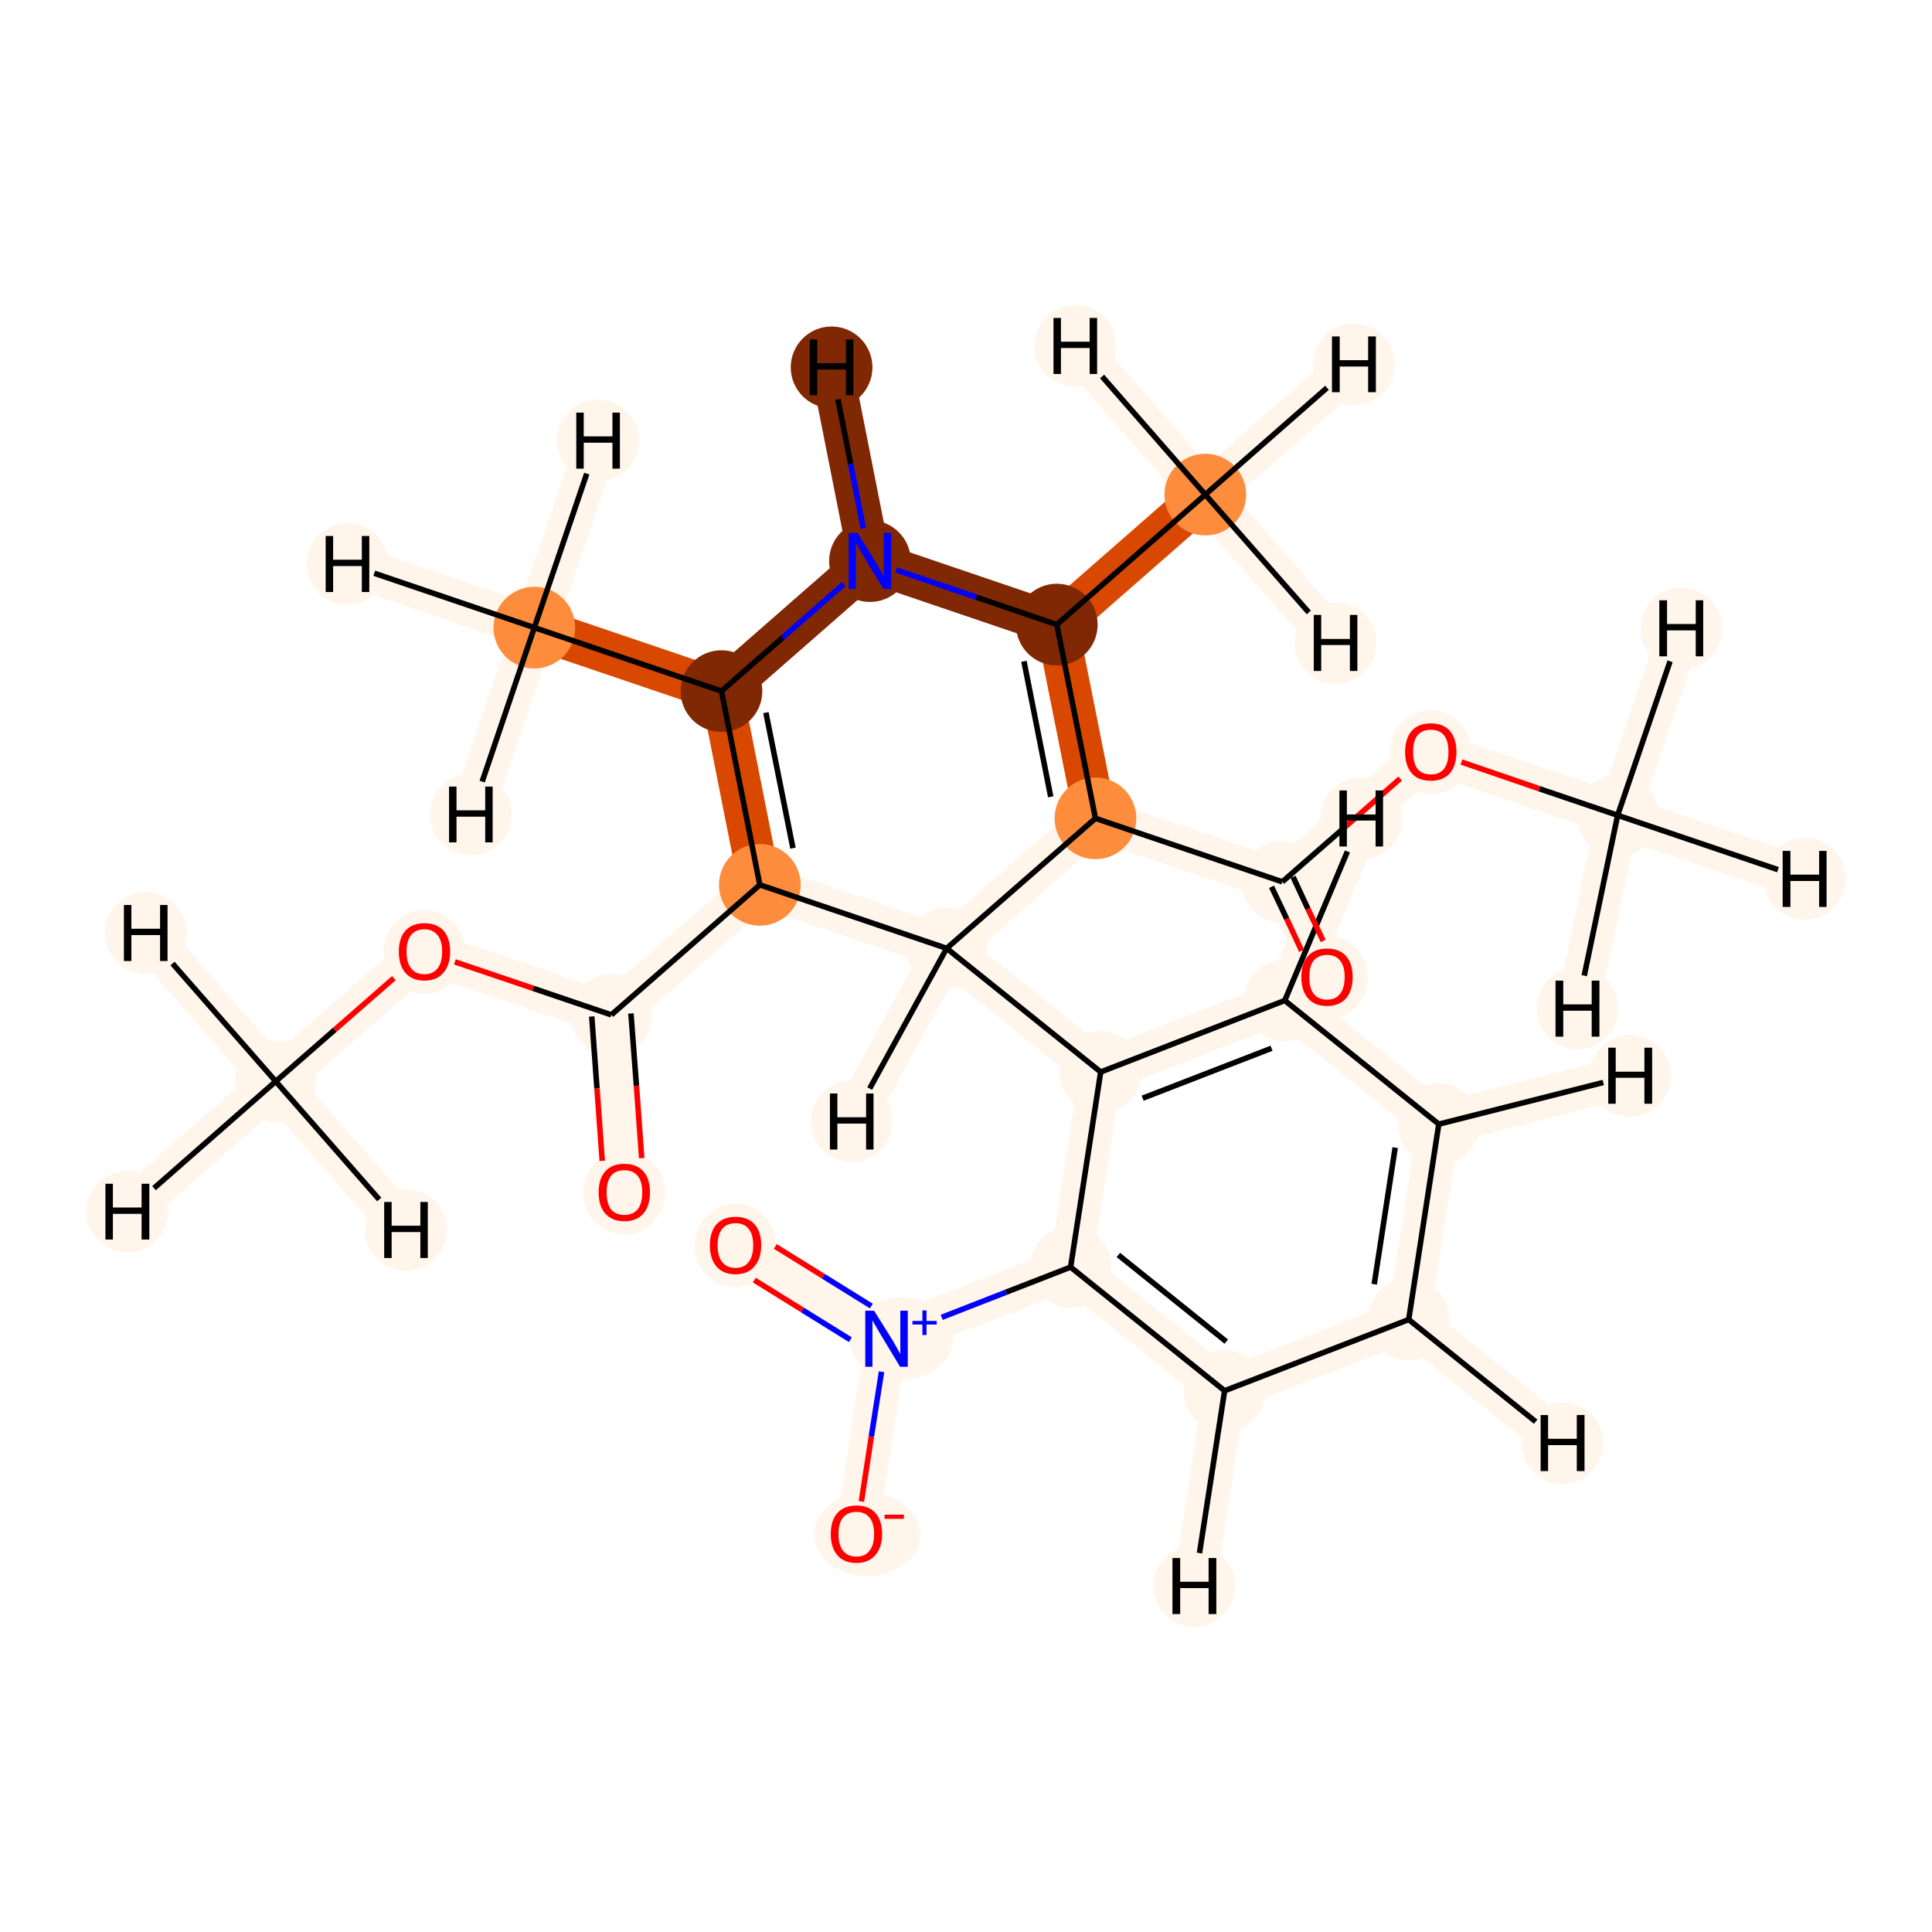 <?xml version='1.0' encoding='iso-8859-1'?>
<svg version='1.1' baseProfile='full'
              xmlns='http://www.w3.org/2000/svg'
                      xmlns:rdkit='http://www.rdkit.org/xml'
                      xmlns:xlink='http://www.w3.org/1999/xlink'
                  xml:space='preserve'
width='700px' height='700px' viewBox='0 0 700 700'>
<!-- END OF HEADER -->
<rect style='opacity:1.0;fill:#FFFFFF;stroke:none' width='700.0' height='700.0' x='0.0' y='0.0'> </rect>
<path d='M 99.9,391.8 L 153.8,344.7' style='fill:none;fill-rule:evenodd;stroke:#FFF5EB;stroke-width:15.3px;stroke-linecap:butt;stroke-linejoin:miter;stroke-opacity:1' />
<path d='M 99.9,391.8 L 46.1,439.0' style='fill:none;fill-rule:evenodd;stroke:#FFF5EB;stroke-width:15.3px;stroke-linecap:butt;stroke-linejoin:miter;stroke-opacity:1' />
<path d='M 99.9,391.8 L 52.8,338.0' style='fill:none;fill-rule:evenodd;stroke:#FFF5EB;stroke-width:15.3px;stroke-linecap:butt;stroke-linejoin:miter;stroke-opacity:1' />
<path d='M 99.9,391.8 L 147.1,445.7' style='fill:none;fill-rule:evenodd;stroke:#FFF5EB;stroke-width:15.3px;stroke-linecap:butt;stroke-linejoin:miter;stroke-opacity:1' />
<path d='M 153.8,344.7 L 221.5,367.7' style='fill:none;fill-rule:evenodd;stroke:#FFF5EB;stroke-width:15.3px;stroke-linecap:butt;stroke-linejoin:miter;stroke-opacity:1' />
<path d='M 221.5,367.7 L 226.2,431.9' style='fill:none;fill-rule:evenodd;stroke:#FFF5EB;stroke-width:15.3px;stroke-linecap:butt;stroke-linejoin:miter;stroke-opacity:1' />
<path d='M 221.5,367.7 L 275.3,320.6' style='fill:none;fill-rule:evenodd;stroke:#FFF5EB;stroke-width:15.3px;stroke-linecap:butt;stroke-linejoin:miter;stroke-opacity:1' />
<path d='M 275.3,320.6 L 261.4,250.4' style='fill:none;fill-rule:evenodd;stroke:#D94801;stroke-width:15.3px;stroke-linecap:butt;stroke-linejoin:miter;stroke-opacity:1' />
<path d='M 275.3,320.6 L 343.0,343.6' style='fill:none;fill-rule:evenodd;stroke:#FFF5EB;stroke-width:15.3px;stroke-linecap:butt;stroke-linejoin:miter;stroke-opacity:1' />
<path d='M 261.4,250.4 L 193.6,227.4' style='fill:none;fill-rule:evenodd;stroke:#D94801;stroke-width:15.3px;stroke-linecap:butt;stroke-linejoin:miter;stroke-opacity:1' />
<path d='M 261.4,250.4 L 315.2,203.3' style='fill:none;fill-rule:evenodd;stroke:#802703;stroke-width:15.3px;stroke-linecap:butt;stroke-linejoin:miter;stroke-opacity:1' />
<path d='M 193.6,227.4 L 125.9,204.3' style='fill:none;fill-rule:evenodd;stroke:#FFF5EB;stroke-width:15.3px;stroke-linecap:butt;stroke-linejoin:miter;stroke-opacity:1' />
<path d='M 193.6,227.4 L 216.7,159.6' style='fill:none;fill-rule:evenodd;stroke:#FFF5EB;stroke-width:15.3px;stroke-linecap:butt;stroke-linejoin:miter;stroke-opacity:1' />
<path d='M 193.6,227.4 L 170.6,295.1' style='fill:none;fill-rule:evenodd;stroke:#FFF5EB;stroke-width:15.3px;stroke-linecap:butt;stroke-linejoin:miter;stroke-opacity:1' />
<path d='M 315.2,203.3 L 382.9,226.3' style='fill:none;fill-rule:evenodd;stroke:#802703;stroke-width:15.3px;stroke-linecap:butt;stroke-linejoin:miter;stroke-opacity:1' />
<path d='M 315.2,203.3 L 301.3,133.1' style='fill:none;fill-rule:evenodd;stroke:#802703;stroke-width:15.3px;stroke-linecap:butt;stroke-linejoin:miter;stroke-opacity:1' />
<path d='M 382.9,226.3 L 396.9,296.5' style='fill:none;fill-rule:evenodd;stroke:#D94801;stroke-width:15.3px;stroke-linecap:butt;stroke-linejoin:miter;stroke-opacity:1' />
<path d='M 382.9,226.3 L 436.7,179.2' style='fill:none;fill-rule:evenodd;stroke:#D94801;stroke-width:15.3px;stroke-linecap:butt;stroke-linejoin:miter;stroke-opacity:1' />
<path d='M 396.9,296.5 L 343.0,343.6' style='fill:none;fill-rule:evenodd;stroke:#FFF5EB;stroke-width:15.3px;stroke-linecap:butt;stroke-linejoin:miter;stroke-opacity:1' />
<path d='M 396.9,296.5 L 464.6,319.5' style='fill:none;fill-rule:evenodd;stroke:#FFF5EB;stroke-width:15.3px;stroke-linecap:butt;stroke-linejoin:miter;stroke-opacity:1' />
<path d='M 343.0,343.6 L 398.8,388.4' style='fill:none;fill-rule:evenodd;stroke:#FFF5EB;stroke-width:15.3px;stroke-linecap:butt;stroke-linejoin:miter;stroke-opacity:1' />
<path d='M 343.0,343.6 L 308.6,406.3' style='fill:none;fill-rule:evenodd;stroke:#FFF5EB;stroke-width:15.3px;stroke-linecap:butt;stroke-linejoin:miter;stroke-opacity:1' />
<path d='M 398.8,388.4 L 465.5,362.5' style='fill:none;fill-rule:evenodd;stroke:#FFF5EB;stroke-width:15.3px;stroke-linecap:butt;stroke-linejoin:miter;stroke-opacity:1' />
<path d='M 398.8,388.4 L 387.9,459.1' style='fill:none;fill-rule:evenodd;stroke:#FFF5EB;stroke-width:15.3px;stroke-linecap:butt;stroke-linejoin:miter;stroke-opacity:1' />
<path d='M 465.5,362.5 L 521.3,407.3' style='fill:none;fill-rule:evenodd;stroke:#FFF5EB;stroke-width:15.3px;stroke-linecap:butt;stroke-linejoin:miter;stroke-opacity:1' />
<path d='M 465.5,362.5 L 493.2,296.6' style='fill:none;fill-rule:evenodd;stroke:#FFF5EB;stroke-width:15.3px;stroke-linecap:butt;stroke-linejoin:miter;stroke-opacity:1' />
<path d='M 521.3,407.3 L 510.4,478.1' style='fill:none;fill-rule:evenodd;stroke:#FFF5EB;stroke-width:15.3px;stroke-linecap:butt;stroke-linejoin:miter;stroke-opacity:1' />
<path d='M 521.3,407.3 L 590.6,389.8' style='fill:none;fill-rule:evenodd;stroke:#FFF5EB;stroke-width:15.3px;stroke-linecap:butt;stroke-linejoin:miter;stroke-opacity:1' />
<path d='M 510.4,478.1 L 443.7,503.9' style='fill:none;fill-rule:evenodd;stroke:#FFF5EB;stroke-width:15.3px;stroke-linecap:butt;stroke-linejoin:miter;stroke-opacity:1' />
<path d='M 510.4,478.1 L 566.1,522.9' style='fill:none;fill-rule:evenodd;stroke:#FFF5EB;stroke-width:15.3px;stroke-linecap:butt;stroke-linejoin:miter;stroke-opacity:1' />
<path d='M 443.7,503.9 L 387.9,459.1' style='fill:none;fill-rule:evenodd;stroke:#FFF5EB;stroke-width:15.3px;stroke-linecap:butt;stroke-linejoin:miter;stroke-opacity:1' />
<path d='M 443.7,503.9 L 432.7,574.7' style='fill:none;fill-rule:evenodd;stroke:#FFF5EB;stroke-width:15.3px;stroke-linecap:butt;stroke-linejoin:miter;stroke-opacity:1' />
<path d='M 387.9,459.1 L 321.2,485.0' style='fill:none;fill-rule:evenodd;stroke:#FFF5EB;stroke-width:15.3px;stroke-linecap:butt;stroke-linejoin:miter;stroke-opacity:1' />
<path d='M 321.2,485.0 L 310.3,555.7' style='fill:none;fill-rule:evenodd;stroke:#FFF5EB;stroke-width:15.3px;stroke-linecap:butt;stroke-linejoin:miter;stroke-opacity:1' />
<path d='M 321.2,485.0 L 266.5,451.1' style='fill:none;fill-rule:evenodd;stroke:#FFF5EB;stroke-width:15.3px;stroke-linecap:butt;stroke-linejoin:miter;stroke-opacity:1' />
<path d='M 464.6,319.5 L 480.8,353.9' style='fill:none;fill-rule:evenodd;stroke:#FFF5EB;stroke-width:15.3px;stroke-linecap:butt;stroke-linejoin:miter;stroke-opacity:1' />
<path d='M 464.6,319.5 L 518.4,272.4' style='fill:none;fill-rule:evenodd;stroke:#FFF5EB;stroke-width:15.3px;stroke-linecap:butt;stroke-linejoin:miter;stroke-opacity:1' />
<path d='M 518.4,272.4 L 586.1,295.4' style='fill:none;fill-rule:evenodd;stroke:#FFF5EB;stroke-width:15.3px;stroke-linecap:butt;stroke-linejoin:miter;stroke-opacity:1' />
<path d='M 586.1,295.4 L 653.9,318.4' style='fill:none;fill-rule:evenodd;stroke:#FFF5EB;stroke-width:15.3px;stroke-linecap:butt;stroke-linejoin:miter;stroke-opacity:1' />
<path d='M 586.1,295.4 L 609.2,227.7' style='fill:none;fill-rule:evenodd;stroke:#FFF5EB;stroke-width:15.3px;stroke-linecap:butt;stroke-linejoin:miter;stroke-opacity:1' />
<path d='M 586.1,295.4 L 571.5,365.4' style='fill:none;fill-rule:evenodd;stroke:#FFF5EB;stroke-width:15.3px;stroke-linecap:butt;stroke-linejoin:miter;stroke-opacity:1' />
<path d='M 436.7,179.2 L 490.6,132.0' style='fill:none;fill-rule:evenodd;stroke:#FFF5EB;stroke-width:15.3px;stroke-linecap:butt;stroke-linejoin:miter;stroke-opacity:1' />
<path d='M 436.7,179.2 L 483.9,233.0' style='fill:none;fill-rule:evenodd;stroke:#FFF5EB;stroke-width:15.3px;stroke-linecap:butt;stroke-linejoin:miter;stroke-opacity:1' />
<path d='M 436.7,179.2 L 389.6,125.3' style='fill:none;fill-rule:evenodd;stroke:#FFF5EB;stroke-width:15.3px;stroke-linecap:butt;stroke-linejoin:miter;stroke-opacity:1' />
<ellipse cx='99.9' cy='391.8' rx='14.3' ry='14.3'  style='fill:#FFF5EB;fill-rule:evenodd;stroke:#FFF5EB;stroke-width:1.0px;stroke-linecap:butt;stroke-linejoin:miter;stroke-opacity:1' />
<ellipse cx='153.8' cy='344.9' rx='14.3' ry='14.7'  style='fill:#FFF5EB;fill-rule:evenodd;stroke:#FFF5EB;stroke-width:1.0px;stroke-linecap:butt;stroke-linejoin:miter;stroke-opacity:1' />
<ellipse cx='221.5' cy='367.7' rx='14.3' ry='14.3'  style='fill:#FFF5EB;fill-rule:evenodd;stroke:#FFF5EB;stroke-width:1.0px;stroke-linecap:butt;stroke-linejoin:miter;stroke-opacity:1' />
<ellipse cx='226.2' cy='432.1' rx='14.3' ry='14.7'  style='fill:#FFF5EB;fill-rule:evenodd;stroke:#FFF5EB;stroke-width:1.0px;stroke-linecap:butt;stroke-linejoin:miter;stroke-opacity:1' />
<ellipse cx='275.3' cy='320.6' rx='14.3' ry='14.3'  style='fill:#FD8D3C;fill-rule:evenodd;stroke:#FD8D3C;stroke-width:1.0px;stroke-linecap:butt;stroke-linejoin:miter;stroke-opacity:1' />
<ellipse cx='261.4' cy='250.4' rx='14.3' ry='14.3'  style='fill:#802703;fill-rule:evenodd;stroke:#802703;stroke-width:1.0px;stroke-linecap:butt;stroke-linejoin:miter;stroke-opacity:1' />
<ellipse cx='193.6' cy='227.4' rx='14.3' ry='14.3'  style='fill:#FD8D3C;fill-rule:evenodd;stroke:#FD8D3C;stroke-width:1.0px;stroke-linecap:butt;stroke-linejoin:miter;stroke-opacity:1' />
<ellipse cx='315.2' cy='203.3' rx='14.3' ry='14.3'  style='fill:#802703;fill-rule:evenodd;stroke:#802703;stroke-width:1.0px;stroke-linecap:butt;stroke-linejoin:miter;stroke-opacity:1' />
<ellipse cx='382.9' cy='226.3' rx='14.3' ry='14.3'  style='fill:#802703;fill-rule:evenodd;stroke:#802703;stroke-width:1.0px;stroke-linecap:butt;stroke-linejoin:miter;stroke-opacity:1' />
<ellipse cx='396.9' cy='296.5' rx='14.3' ry='14.3'  style='fill:#FD8D3C;fill-rule:evenodd;stroke:#FD8D3C;stroke-width:1.0px;stroke-linecap:butt;stroke-linejoin:miter;stroke-opacity:1' />
<ellipse cx='343.0' cy='343.6' rx='14.3' ry='14.3'  style='fill:#FFF5EB;fill-rule:evenodd;stroke:#FFF5EB;stroke-width:1.0px;stroke-linecap:butt;stroke-linejoin:miter;stroke-opacity:1' />
<ellipse cx='398.8' cy='388.4' rx='14.3' ry='14.3'  style='fill:#FFF5EB;fill-rule:evenodd;stroke:#FFF5EB;stroke-width:1.0px;stroke-linecap:butt;stroke-linejoin:miter;stroke-opacity:1' />
<ellipse cx='465.5' cy='362.5' rx='14.3' ry='14.3'  style='fill:#FFF5EB;fill-rule:evenodd;stroke:#FFF5EB;stroke-width:1.0px;stroke-linecap:butt;stroke-linejoin:miter;stroke-opacity:1' />
<ellipse cx='521.3' cy='407.3' rx='14.3' ry='14.3'  style='fill:#FFF5EB;fill-rule:evenodd;stroke:#FFF5EB;stroke-width:1.0px;stroke-linecap:butt;stroke-linejoin:miter;stroke-opacity:1' />
<ellipse cx='510.4' cy='478.1' rx='14.3' ry='14.3'  style='fill:#FFF5EB;fill-rule:evenodd;stroke:#FFF5EB;stroke-width:1.0px;stroke-linecap:butt;stroke-linejoin:miter;stroke-opacity:1' />
<ellipse cx='443.7' cy='503.9' rx='14.3' ry='14.3'  style='fill:#FFF5EB;fill-rule:evenodd;stroke:#FFF5EB;stroke-width:1.0px;stroke-linecap:butt;stroke-linejoin:miter;stroke-opacity:1' />
<ellipse cx='387.9' cy='459.1' rx='14.3' ry='14.3'  style='fill:#FFF5EB;fill-rule:evenodd;stroke:#FFF5EB;stroke-width:1.0px;stroke-linecap:butt;stroke-linejoin:miter;stroke-opacity:1' />
<ellipse cx='326.5' cy='485.0' rx='18.3' ry='14.4'  style='fill:#FFF5EB;fill-rule:evenodd;stroke:#FFF5EB;stroke-width:1.0px;stroke-linecap:butt;stroke-linejoin:miter;stroke-opacity:1' />
<ellipse cx='314.2' cy='555.9' rx='18.7' ry='14.7'  style='fill:#FFF5EB;fill-rule:evenodd;stroke:#FFF5EB;stroke-width:1.0px;stroke-linecap:butt;stroke-linejoin:miter;stroke-opacity:1' />
<ellipse cx='266.5' cy='451.3' rx='14.3' ry='14.7'  style='fill:#FFF5EB;fill-rule:evenodd;stroke:#FFF5EB;stroke-width:1.0px;stroke-linecap:butt;stroke-linejoin:miter;stroke-opacity:1' />
<ellipse cx='464.6' cy='319.5' rx='14.3' ry='14.3'  style='fill:#FFF5EB;fill-rule:evenodd;stroke:#FFF5EB;stroke-width:1.0px;stroke-linecap:butt;stroke-linejoin:miter;stroke-opacity:1' />
<ellipse cx='480.8' cy='354.1' rx='14.3' ry='14.7'  style='fill:#FFF5EB;fill-rule:evenodd;stroke:#FFF5EB;stroke-width:1.0px;stroke-linecap:butt;stroke-linejoin:miter;stroke-opacity:1' />
<ellipse cx='518.4' cy='272.5' rx='14.3' ry='14.7'  style='fill:#FFF5EB;fill-rule:evenodd;stroke:#FFF5EB;stroke-width:1.0px;stroke-linecap:butt;stroke-linejoin:miter;stroke-opacity:1' />
<ellipse cx='586.1' cy='295.4' rx='14.3' ry='14.3'  style='fill:#FFF5EB;fill-rule:evenodd;stroke:#FFF5EB;stroke-width:1.0px;stroke-linecap:butt;stroke-linejoin:miter;stroke-opacity:1' />
<ellipse cx='436.7' cy='179.2' rx='14.3' ry='14.3'  style='fill:#FD8D3C;fill-rule:evenodd;stroke:#FD8D3C;stroke-width:1.0px;stroke-linecap:butt;stroke-linejoin:miter;stroke-opacity:1' />
<ellipse cx='46.1' cy='439.0' rx='14.3' ry='14.3'  style='fill:#FFF5EB;fill-rule:evenodd;stroke:#FFF5EB;stroke-width:1.0px;stroke-linecap:butt;stroke-linejoin:miter;stroke-opacity:1' />
<ellipse cx='52.8' cy='338.0' rx='14.3' ry='14.3'  style='fill:#FFF5EB;fill-rule:evenodd;stroke:#FFF5EB;stroke-width:1.0px;stroke-linecap:butt;stroke-linejoin:miter;stroke-opacity:1' />
<ellipse cx='147.1' cy='445.7' rx='14.3' ry='14.3'  style='fill:#FFF5EB;fill-rule:evenodd;stroke:#FFF5EB;stroke-width:1.0px;stroke-linecap:butt;stroke-linejoin:miter;stroke-opacity:1' />
<ellipse cx='125.9' cy='204.3' rx='14.3' ry='14.3'  style='fill:#FFF5EB;fill-rule:evenodd;stroke:#FFF5EB;stroke-width:1.0px;stroke-linecap:butt;stroke-linejoin:miter;stroke-opacity:1' />
<ellipse cx='216.7' cy='159.6' rx='14.3' ry='14.3'  style='fill:#FFF5EB;fill-rule:evenodd;stroke:#FFF5EB;stroke-width:1.0px;stroke-linecap:butt;stroke-linejoin:miter;stroke-opacity:1' />
<ellipse cx='170.6' cy='295.1' rx='14.3' ry='14.3'  style='fill:#FFF5EB;fill-rule:evenodd;stroke:#FFF5EB;stroke-width:1.0px;stroke-linecap:butt;stroke-linejoin:miter;stroke-opacity:1' />
<ellipse cx='301.3' cy='133.1' rx='14.3' ry='14.3'  style='fill:#802703;fill-rule:evenodd;stroke:#802703;stroke-width:1.0px;stroke-linecap:butt;stroke-linejoin:miter;stroke-opacity:1' />
<ellipse cx='308.6' cy='406.3' rx='14.3' ry='14.3'  style='fill:#FFF5EB;fill-rule:evenodd;stroke:#FFF5EB;stroke-width:1.0px;stroke-linecap:butt;stroke-linejoin:miter;stroke-opacity:1' />
<ellipse cx='493.2' cy='296.6' rx='14.3' ry='14.3'  style='fill:#FFF5EB;fill-rule:evenodd;stroke:#FFF5EB;stroke-width:1.0px;stroke-linecap:butt;stroke-linejoin:miter;stroke-opacity:1' />
<ellipse cx='590.6' cy='389.8' rx='14.3' ry='14.3'  style='fill:#FFF5EB;fill-rule:evenodd;stroke:#FFF5EB;stroke-width:1.0px;stroke-linecap:butt;stroke-linejoin:miter;stroke-opacity:1' />
<ellipse cx='566.1' cy='522.9' rx='14.3' ry='14.3'  style='fill:#FFF5EB;fill-rule:evenodd;stroke:#FFF5EB;stroke-width:1.0px;stroke-linecap:butt;stroke-linejoin:miter;stroke-opacity:1' />
<ellipse cx='432.7' cy='574.7' rx='14.3' ry='14.3'  style='fill:#FFF5EB;fill-rule:evenodd;stroke:#FFF5EB;stroke-width:1.0px;stroke-linecap:butt;stroke-linejoin:miter;stroke-opacity:1' />
<ellipse cx='653.9' cy='318.4' rx='14.3' ry='14.3'  style='fill:#FFF5EB;fill-rule:evenodd;stroke:#FFF5EB;stroke-width:1.0px;stroke-linecap:butt;stroke-linejoin:miter;stroke-opacity:1' />
<ellipse cx='609.2' cy='227.7' rx='14.3' ry='14.3'  style='fill:#FFF5EB;fill-rule:evenodd;stroke:#FFF5EB;stroke-width:1.0px;stroke-linecap:butt;stroke-linejoin:miter;stroke-opacity:1' />
<ellipse cx='571.5' cy='365.4' rx='14.3' ry='14.3'  style='fill:#FFF5EB;fill-rule:evenodd;stroke:#FFF5EB;stroke-width:1.0px;stroke-linecap:butt;stroke-linejoin:miter;stroke-opacity:1' />
<ellipse cx='490.6' cy='132.0' rx='14.3' ry='14.3'  style='fill:#FFF5EB;fill-rule:evenodd;stroke:#FFF5EB;stroke-width:1.0px;stroke-linecap:butt;stroke-linejoin:miter;stroke-opacity:1' />
<ellipse cx='483.9' cy='233.0' rx='14.3' ry='14.3'  style='fill:#FFF5EB;fill-rule:evenodd;stroke:#FFF5EB;stroke-width:1.0px;stroke-linecap:butt;stroke-linejoin:miter;stroke-opacity:1' />
<ellipse cx='389.6' cy='125.3' rx='14.3' ry='14.3'  style='fill:#FFF5EB;fill-rule:evenodd;stroke:#FFF5EB;stroke-width:1.0px;stroke-linecap:butt;stroke-linejoin:miter;stroke-opacity:1' />
<path class='bond-0 atom-0 atom-1' d='M 99.9,391.8 L 121.3,373.1' style='fill:none;fill-rule:evenodd;stroke:#000000;stroke-width:2.0px;stroke-linecap:butt;stroke-linejoin:miter;stroke-opacity:1' />
<path class='bond-0 atom-0 atom-1' d='M 121.3,373.1 L 142.7,354.4' style='fill:none;fill-rule:evenodd;stroke:#FF0000;stroke-width:2.0px;stroke-linecap:butt;stroke-linejoin:miter;stroke-opacity:1' />
<path class='bond-26 atom-0 atom-25' d='M 99.9,391.8 L 55.8,430.5' style='fill:none;fill-rule:evenodd;stroke:#000000;stroke-width:2.0px;stroke-linecap:butt;stroke-linejoin:miter;stroke-opacity:1' />
<path class='bond-27 atom-0 atom-26' d='M 99.9,391.8 L 62.5,349.1' style='fill:none;fill-rule:evenodd;stroke:#000000;stroke-width:2.0px;stroke-linecap:butt;stroke-linejoin:miter;stroke-opacity:1' />
<path class='bond-28 atom-0 atom-27' d='M 99.9,391.8 L 137.4,434.6' style='fill:none;fill-rule:evenodd;stroke:#000000;stroke-width:2.0px;stroke-linecap:butt;stroke-linejoin:miter;stroke-opacity:1' />
<path class='bond-1 atom-1 atom-2' d='M 164.8,348.5 L 193.2,358.1' style='fill:none;fill-rule:evenodd;stroke:#FF0000;stroke-width:2.0px;stroke-linecap:butt;stroke-linejoin:miter;stroke-opacity:1' />
<path class='bond-1 atom-1 atom-2' d='M 193.2,358.1 L 221.5,367.7' style='fill:none;fill-rule:evenodd;stroke:#000000;stroke-width:2.0px;stroke-linecap:butt;stroke-linejoin:miter;stroke-opacity:1' />
<path class='bond-2 atom-2 atom-3' d='M 214.4,368.3 L 216.3,394.4' style='fill:none;fill-rule:evenodd;stroke:#000000;stroke-width:2.0px;stroke-linecap:butt;stroke-linejoin:miter;stroke-opacity:1' />
<path class='bond-2 atom-2 atom-3' d='M 216.3,394.4 L 218.2,420.6' style='fill:none;fill-rule:evenodd;stroke:#FF0000;stroke-width:2.0px;stroke-linecap:butt;stroke-linejoin:miter;stroke-opacity:1' />
<path class='bond-2 atom-2 atom-3' d='M 228.6,367.2 L 230.6,393.4' style='fill:none;fill-rule:evenodd;stroke:#000000;stroke-width:2.0px;stroke-linecap:butt;stroke-linejoin:miter;stroke-opacity:1' />
<path class='bond-2 atom-2 atom-3' d='M 230.6,393.4 L 232.5,419.6' style='fill:none;fill-rule:evenodd;stroke:#FF0000;stroke-width:2.0px;stroke-linecap:butt;stroke-linejoin:miter;stroke-opacity:1' />
<path class='bond-3 atom-2 atom-4' d='M 221.5,367.7 L 275.3,320.6' style='fill:none;fill-rule:evenodd;stroke:#000000;stroke-width:2.0px;stroke-linecap:butt;stroke-linejoin:miter;stroke-opacity:1' />
<path class='bond-4 atom-4 atom-5' d='M 275.3,320.6 L 261.4,250.4' style='fill:none;fill-rule:evenodd;stroke:#000000;stroke-width:2.0px;stroke-linecap:butt;stroke-linejoin:miter;stroke-opacity:1' />
<path class='bond-4 atom-4 atom-5' d='M 287.3,307.3 L 277.5,258.2' style='fill:none;fill-rule:evenodd;stroke:#000000;stroke-width:2.0px;stroke-linecap:butt;stroke-linejoin:miter;stroke-opacity:1' />
<path class='bond-24 atom-10 atom-4' d='M 343.0,343.6 L 275.3,320.6' style='fill:none;fill-rule:evenodd;stroke:#000000;stroke-width:2.0px;stroke-linecap:butt;stroke-linejoin:miter;stroke-opacity:1' />
<path class='bond-5 atom-5 atom-6' d='M 261.4,250.4 L 193.6,227.4' style='fill:none;fill-rule:evenodd;stroke:#000000;stroke-width:2.0px;stroke-linecap:butt;stroke-linejoin:miter;stroke-opacity:1' />
<path class='bond-6 atom-5 atom-7' d='M 261.4,250.4 L 283.6,231.0' style='fill:none;fill-rule:evenodd;stroke:#000000;stroke-width:2.0px;stroke-linecap:butt;stroke-linejoin:miter;stroke-opacity:1' />
<path class='bond-6 atom-5 atom-7' d='M 283.6,231.0 L 305.7,211.6' style='fill:none;fill-rule:evenodd;stroke:#0000FF;stroke-width:2.0px;stroke-linecap:butt;stroke-linejoin:miter;stroke-opacity:1' />
<path class='bond-29 atom-6 atom-28' d='M 193.6,227.4 L 135.6,207.7' style='fill:none;fill-rule:evenodd;stroke:#000000;stroke-width:2.0px;stroke-linecap:butt;stroke-linejoin:miter;stroke-opacity:1' />
<path class='bond-30 atom-6 atom-29' d='M 193.6,227.4 L 212.6,171.6' style='fill:none;fill-rule:evenodd;stroke:#000000;stroke-width:2.0px;stroke-linecap:butt;stroke-linejoin:miter;stroke-opacity:1' />
<path class='bond-31 atom-6 atom-30' d='M 193.6,227.4 L 174.7,283.2' style='fill:none;fill-rule:evenodd;stroke:#000000;stroke-width:2.0px;stroke-linecap:butt;stroke-linejoin:miter;stroke-opacity:1' />
<path class='bond-7 atom-7 atom-8' d='M 324.7,206.5 L 353.8,216.4' style='fill:none;fill-rule:evenodd;stroke:#0000FF;stroke-width:2.0px;stroke-linecap:butt;stroke-linejoin:miter;stroke-opacity:1' />
<path class='bond-7 atom-7 atom-8' d='M 353.8,216.4 L 382.9,226.3' style='fill:none;fill-rule:evenodd;stroke:#000000;stroke-width:2.0px;stroke-linecap:butt;stroke-linejoin:miter;stroke-opacity:1' />
<path class='bond-32 atom-7 atom-31' d='M 312.8,191.4 L 308.2,168.0' style='fill:none;fill-rule:evenodd;stroke:#0000FF;stroke-width:2.0px;stroke-linecap:butt;stroke-linejoin:miter;stroke-opacity:1' />
<path class='bond-32 atom-7 atom-31' d='M 308.2,168.0 L 303.6,144.7' style='fill:none;fill-rule:evenodd;stroke:#000000;stroke-width:2.0px;stroke-linecap:butt;stroke-linejoin:miter;stroke-opacity:1' />
<path class='bond-8 atom-8 atom-9' d='M 382.9,226.3 L 396.9,296.5' style='fill:none;fill-rule:evenodd;stroke:#000000;stroke-width:2.0px;stroke-linecap:butt;stroke-linejoin:miter;stroke-opacity:1' />
<path class='bond-8 atom-8 atom-9' d='M 371.0,239.6 L 380.7,288.7' style='fill:none;fill-rule:evenodd;stroke:#000000;stroke-width:2.0px;stroke-linecap:butt;stroke-linejoin:miter;stroke-opacity:1' />
<path class='bond-23 atom-8 atom-24' d='M 382.9,226.3 L 436.7,179.2' style='fill:none;fill-rule:evenodd;stroke:#000000;stroke-width:2.0px;stroke-linecap:butt;stroke-linejoin:miter;stroke-opacity:1' />
<path class='bond-9 atom-9 atom-10' d='M 396.9,296.5 L 343.0,343.6' style='fill:none;fill-rule:evenodd;stroke:#000000;stroke-width:2.0px;stroke-linecap:butt;stroke-linejoin:miter;stroke-opacity:1' />
<path class='bond-19 atom-9 atom-20' d='M 396.9,296.5 L 464.6,319.5' style='fill:none;fill-rule:evenodd;stroke:#000000;stroke-width:2.0px;stroke-linecap:butt;stroke-linejoin:miter;stroke-opacity:1' />
<path class='bond-10 atom-10 atom-11' d='M 343.0,343.6 L 398.8,388.4' style='fill:none;fill-rule:evenodd;stroke:#000000;stroke-width:2.0px;stroke-linecap:butt;stroke-linejoin:miter;stroke-opacity:1' />
<path class='bond-33 atom-10 atom-32' d='M 343.0,343.6 L 315.1,394.4' style='fill:none;fill-rule:evenodd;stroke:#000000;stroke-width:2.0px;stroke-linecap:butt;stroke-linejoin:miter;stroke-opacity:1' />
<path class='bond-11 atom-11 atom-12' d='M 398.8,388.4 L 465.5,362.5' style='fill:none;fill-rule:evenodd;stroke:#000000;stroke-width:2.0px;stroke-linecap:butt;stroke-linejoin:miter;stroke-opacity:1' />
<path class='bond-11 atom-11 atom-12' d='M 414.0,397.9 L 460.7,379.8' style='fill:none;fill-rule:evenodd;stroke:#000000;stroke-width:2.0px;stroke-linecap:butt;stroke-linejoin:miter;stroke-opacity:1' />
<path class='bond-25 atom-16 atom-11' d='M 387.9,459.1 L 398.8,388.4' style='fill:none;fill-rule:evenodd;stroke:#000000;stroke-width:2.0px;stroke-linecap:butt;stroke-linejoin:miter;stroke-opacity:1' />
<path class='bond-12 atom-12 atom-13' d='M 465.5,362.5 L 521.3,407.3' style='fill:none;fill-rule:evenodd;stroke:#000000;stroke-width:2.0px;stroke-linecap:butt;stroke-linejoin:miter;stroke-opacity:1' />
<path class='bond-34 atom-12 atom-33' d='M 465.5,362.5 L 488.2,308.5' style='fill:none;fill-rule:evenodd;stroke:#000000;stroke-width:2.0px;stroke-linecap:butt;stroke-linejoin:miter;stroke-opacity:1' />
<path class='bond-13 atom-13 atom-14' d='M 521.3,407.3 L 510.4,478.1' style='fill:none;fill-rule:evenodd;stroke:#000000;stroke-width:2.0px;stroke-linecap:butt;stroke-linejoin:miter;stroke-opacity:1' />
<path class='bond-13 atom-13 atom-14' d='M 505.5,415.8 L 497.9,465.3' style='fill:none;fill-rule:evenodd;stroke:#000000;stroke-width:2.0px;stroke-linecap:butt;stroke-linejoin:miter;stroke-opacity:1' />
<path class='bond-35 atom-13 atom-34' d='M 521.3,407.3 L 580.9,392.2' style='fill:none;fill-rule:evenodd;stroke:#000000;stroke-width:2.0px;stroke-linecap:butt;stroke-linejoin:miter;stroke-opacity:1' />
<path class='bond-14 atom-14 atom-15' d='M 510.4,478.1 L 443.7,503.9' style='fill:none;fill-rule:evenodd;stroke:#000000;stroke-width:2.0px;stroke-linecap:butt;stroke-linejoin:miter;stroke-opacity:1' />
<path class='bond-36 atom-14 atom-35' d='M 510.4,478.1 L 556.4,515.1' style='fill:none;fill-rule:evenodd;stroke:#000000;stroke-width:2.0px;stroke-linecap:butt;stroke-linejoin:miter;stroke-opacity:1' />
<path class='bond-15 atom-15 atom-16' d='M 443.7,503.9 L 387.9,459.1' style='fill:none;fill-rule:evenodd;stroke:#000000;stroke-width:2.0px;stroke-linecap:butt;stroke-linejoin:miter;stroke-opacity:1' />
<path class='bond-15 atom-15 atom-16' d='M 444.3,486.1 L 405.2,454.7' style='fill:none;fill-rule:evenodd;stroke:#000000;stroke-width:2.0px;stroke-linecap:butt;stroke-linejoin:miter;stroke-opacity:1' />
<path class='bond-37 atom-15 atom-36' d='M 443.7,503.9 L 434.6,562.7' style='fill:none;fill-rule:evenodd;stroke:#000000;stroke-width:2.0px;stroke-linecap:butt;stroke-linejoin:miter;stroke-opacity:1' />
<path class='bond-16 atom-16 atom-17' d='M 387.9,459.1 L 364.5,468.2' style='fill:none;fill-rule:evenodd;stroke:#000000;stroke-width:2.0px;stroke-linecap:butt;stroke-linejoin:miter;stroke-opacity:1' />
<path class='bond-16 atom-16 atom-17' d='M 364.5,468.2 L 341.2,477.3' style='fill:none;fill-rule:evenodd;stroke:#0000FF;stroke-width:2.0px;stroke-linecap:butt;stroke-linejoin:miter;stroke-opacity:1' />
<path class='bond-17 atom-17 atom-18' d='M 319.4,497.0 L 315.7,520.5' style='fill:none;fill-rule:evenodd;stroke:#0000FF;stroke-width:2.0px;stroke-linecap:butt;stroke-linejoin:miter;stroke-opacity:1' />
<path class='bond-17 atom-17 atom-18' d='M 315.7,520.5 L 312.1,544.0' style='fill:none;fill-rule:evenodd;stroke:#FF0000;stroke-width:2.0px;stroke-linecap:butt;stroke-linejoin:miter;stroke-opacity:1' />
<path class='bond-18 atom-17 atom-19' d='M 315.7,473.2 L 298.3,462.4' style='fill:none;fill-rule:evenodd;stroke:#0000FF;stroke-width:2.0px;stroke-linecap:butt;stroke-linejoin:miter;stroke-opacity:1' />
<path class='bond-18 atom-17 atom-19' d='M 298.3,462.4 L 280.9,451.6' style='fill:none;fill-rule:evenodd;stroke:#FF0000;stroke-width:2.0px;stroke-linecap:butt;stroke-linejoin:miter;stroke-opacity:1' />
<path class='bond-18 atom-17 atom-19' d='M 308.1,485.4 L 290.7,474.6' style='fill:none;fill-rule:evenodd;stroke:#0000FF;stroke-width:2.0px;stroke-linecap:butt;stroke-linejoin:miter;stroke-opacity:1' />
<path class='bond-18 atom-17 atom-19' d='M 290.7,474.6 L 273.3,463.8' style='fill:none;fill-rule:evenodd;stroke:#FF0000;stroke-width:2.0px;stroke-linecap:butt;stroke-linejoin:miter;stroke-opacity:1' />
<path class='bond-20 atom-20 atom-21' d='M 460.7,321.3 L 466.2,332.9' style='fill:none;fill-rule:evenodd;stroke:#000000;stroke-width:2.0px;stroke-linecap:butt;stroke-linejoin:miter;stroke-opacity:1' />
<path class='bond-20 atom-20 atom-21' d='M 466.2,332.9 L 471.6,344.5' style='fill:none;fill-rule:evenodd;stroke:#FF0000;stroke-width:2.0px;stroke-linecap:butt;stroke-linejoin:miter;stroke-opacity:1' />
<path class='bond-20 atom-20 atom-21' d='M 468.5,317.7 L 473.9,329.3' style='fill:none;fill-rule:evenodd;stroke:#000000;stroke-width:2.0px;stroke-linecap:butt;stroke-linejoin:miter;stroke-opacity:1' />
<path class='bond-20 atom-20 atom-21' d='M 473.9,329.3 L 479.4,340.9' style='fill:none;fill-rule:evenodd;stroke:#FF0000;stroke-width:2.0px;stroke-linecap:butt;stroke-linejoin:miter;stroke-opacity:1' />
<path class='bond-21 atom-20 atom-22' d='M 464.6,319.5 L 486.0,300.8' style='fill:none;fill-rule:evenodd;stroke:#000000;stroke-width:2.0px;stroke-linecap:butt;stroke-linejoin:miter;stroke-opacity:1' />
<path class='bond-21 atom-20 atom-22' d='M 486.0,300.8 L 507.3,282.1' style='fill:none;fill-rule:evenodd;stroke:#FF0000;stroke-width:2.0px;stroke-linecap:butt;stroke-linejoin:miter;stroke-opacity:1' />
<path class='bond-22 atom-22 atom-23' d='M 529.5,276.1 L 557.8,285.8' style='fill:none;fill-rule:evenodd;stroke:#FF0000;stroke-width:2.0px;stroke-linecap:butt;stroke-linejoin:miter;stroke-opacity:1' />
<path class='bond-22 atom-22 atom-23' d='M 557.8,285.8 L 586.1,295.4' style='fill:none;fill-rule:evenodd;stroke:#000000;stroke-width:2.0px;stroke-linecap:butt;stroke-linejoin:miter;stroke-opacity:1' />
<path class='bond-38 atom-23 atom-37' d='M 586.1,295.4 L 644.2,315.1' style='fill:none;fill-rule:evenodd;stroke:#000000;stroke-width:2.0px;stroke-linecap:butt;stroke-linejoin:miter;stroke-opacity:1' />
<path class='bond-39 atom-23 atom-38' d='M 586.1,295.4 L 605.1,239.6' style='fill:none;fill-rule:evenodd;stroke:#000000;stroke-width:2.0px;stroke-linecap:butt;stroke-linejoin:miter;stroke-opacity:1' />
<path class='bond-40 atom-23 atom-39' d='M 586.1,295.4 L 574.0,353.5' style='fill:none;fill-rule:evenodd;stroke:#000000;stroke-width:2.0px;stroke-linecap:butt;stroke-linejoin:miter;stroke-opacity:1' />
<path class='bond-41 atom-24 atom-40' d='M 436.7,179.2 L 480.8,140.5' style='fill:none;fill-rule:evenodd;stroke:#000000;stroke-width:2.0px;stroke-linecap:butt;stroke-linejoin:miter;stroke-opacity:1' />
<path class='bond-42 atom-24 atom-41' d='M 436.7,179.2 L 474.2,221.9' style='fill:none;fill-rule:evenodd;stroke:#000000;stroke-width:2.0px;stroke-linecap:butt;stroke-linejoin:miter;stroke-opacity:1' />
<path class='bond-43 atom-24 atom-42' d='M 436.7,179.2 L 399.3,136.4' style='fill:none;fill-rule:evenodd;stroke:#000000;stroke-width:2.0px;stroke-linecap:butt;stroke-linejoin:miter;stroke-opacity:1' />
<path  class='atom-1' d='M 144.5 344.8
Q 144.5 339.9, 146.9 337.2
Q 149.3 334.5, 153.8 334.5
Q 158.2 334.5, 160.7 337.2
Q 163.1 339.9, 163.1 344.8
Q 163.1 349.7, 160.6 352.5
Q 158.2 355.3, 153.8 355.3
Q 149.3 355.3, 146.9 352.5
Q 144.5 349.7, 144.5 344.8
M 153.8 353.0
Q 156.8 353.0, 158.5 350.9
Q 160.2 348.8, 160.2 344.8
Q 160.2 340.8, 158.5 338.8
Q 156.8 336.7, 153.8 336.7
Q 150.7 336.7, 149.0 338.7
Q 147.3 340.8, 147.3 344.8
Q 147.3 348.9, 149.0 350.9
Q 150.7 353.0, 153.8 353.0
' fill='#FF0000'/>
<path  class='atom-3' d='M 216.9 432.0
Q 216.9 427.1, 219.3 424.4
Q 221.7 421.7, 226.2 421.7
Q 230.7 421.7, 233.1 424.4
Q 235.5 427.1, 235.5 432.0
Q 235.5 436.9, 233.1 439.7
Q 230.7 442.5, 226.2 442.5
Q 221.8 442.5, 219.3 439.7
Q 216.9 437.0, 216.9 432.0
M 226.2 440.2
Q 229.3 440.2, 231.0 438.2
Q 232.7 436.1, 232.7 432.0
Q 232.7 428.0, 231.0 426.0
Q 229.3 424.0, 226.2 424.0
Q 223.1 424.0, 221.4 426.0
Q 219.8 428.0, 219.8 432.0
Q 219.8 436.1, 221.4 438.2
Q 223.1 440.2, 226.2 440.2
' fill='#FF0000'/>
<path  class='atom-7' d='M 310.7 193.1
L 317.4 203.9
Q 318.0 204.9, 319.1 206.8
Q 320.1 208.8, 320.2 208.9
L 320.2 193.1
L 322.9 193.1
L 322.9 213.4
L 320.1 213.4
L 313.0 201.7
Q 312.2 200.3, 311.3 198.7
Q 310.4 197.1, 310.1 196.7
L 310.1 213.4
L 307.5 213.4
L 307.5 193.1
L 310.7 193.1
' fill='#0000FF'/>
<path  class='atom-17' d='M 316.7 474.9
L 323.4 485.6
Q 324.0 486.7, 325.1 488.6
Q 326.1 490.5, 326.2 490.6
L 326.2 474.9
L 328.9 474.9
L 328.9 495.2
L 326.1 495.2
L 319.0 483.4
Q 318.2 482.1, 317.3 480.5
Q 316.4 478.9, 316.1 478.4
L 316.1 495.2
L 313.5 495.2
L 313.5 474.9
L 316.7 474.9
' fill='#0000FF'/>
<path  class='atom-17' d='M 330.6 478.6
L 334.2 478.6
L 334.2 474.8
L 335.7 474.8
L 335.7 478.6
L 339.4 478.6
L 339.4 479.9
L 335.7 479.9
L 335.7 483.7
L 334.2 483.7
L 334.2 479.9
L 330.6 479.9
L 330.6 478.6
' fill='#0000FF'/>
<path  class='atom-18' d='M 301.0 555.8
Q 301.0 550.9, 303.4 548.2
Q 305.8 545.5, 310.3 545.5
Q 314.8 545.5, 317.2 548.2
Q 319.6 550.9, 319.6 555.8
Q 319.6 560.7, 317.1 563.5
Q 314.7 566.3, 310.3 566.3
Q 305.8 566.3, 303.4 563.5
Q 301.0 560.7, 301.0 555.8
M 310.3 564.0
Q 313.4 564.0, 315.0 561.9
Q 316.7 559.9, 316.7 555.8
Q 316.7 551.8, 315.0 549.8
Q 313.4 547.8, 310.3 547.8
Q 307.2 547.8, 305.5 549.8
Q 303.8 551.8, 303.8 555.8
Q 303.8 559.9, 305.5 561.9
Q 307.2 564.0, 310.3 564.0
' fill='#FF0000'/>
<path  class='atom-18' d='M 320.5 548.8
L 327.5 548.8
L 327.5 550.3
L 320.5 550.3
L 320.5 548.8
' fill='#FF0000'/>
<path  class='atom-19' d='M 257.2 451.2
Q 257.2 446.3, 259.6 443.6
Q 262.0 440.9, 266.5 440.9
Q 271.0 440.9, 273.4 443.6
Q 275.8 446.3, 275.8 451.2
Q 275.8 456.1, 273.3 458.9
Q 270.9 461.7, 266.5 461.7
Q 262.0 461.7, 259.6 458.9
Q 257.2 456.1, 257.2 451.2
M 266.5 459.4
Q 269.6 459.4, 271.2 457.3
Q 272.9 455.2, 272.9 451.2
Q 272.9 447.2, 271.2 445.2
Q 269.6 443.2, 266.5 443.2
Q 263.4 443.2, 261.7 445.2
Q 260.0 447.2, 260.0 451.2
Q 260.0 455.3, 261.7 457.3
Q 263.4 459.4, 266.5 459.4
' fill='#FF0000'/>
<path  class='atom-21' d='M 471.5 354.0
Q 471.5 349.1, 473.9 346.4
Q 476.3 343.7, 480.8 343.7
Q 485.3 343.7, 487.7 346.4
Q 490.1 349.1, 490.1 354.0
Q 490.1 358.9, 487.7 361.7
Q 485.2 364.5, 480.8 364.5
Q 476.3 364.5, 473.9 361.7
Q 471.5 358.9, 471.5 354.0
M 480.8 362.2
Q 483.9 362.2, 485.5 360.1
Q 487.2 358.0, 487.2 354.0
Q 487.2 350.0, 485.5 348.0
Q 483.9 346.0, 480.8 346.0
Q 477.7 346.0, 476.0 348.0
Q 474.4 350.0, 474.4 354.0
Q 474.4 358.1, 476.0 360.1
Q 477.7 362.2, 480.8 362.2
' fill='#FF0000'/>
<path  class='atom-22' d='M 509.1 272.4
Q 509.1 267.6, 511.5 264.8
Q 513.9 262.1, 518.4 262.1
Q 522.9 262.1, 525.3 264.8
Q 527.7 267.6, 527.7 272.4
Q 527.7 277.3, 525.3 280.2
Q 522.8 282.9, 518.4 282.9
Q 513.9 282.9, 511.5 280.2
Q 509.1 277.4, 509.1 272.4
M 518.4 280.6
Q 521.5 280.6, 523.2 278.6
Q 524.8 276.5, 524.8 272.4
Q 524.8 268.4, 523.2 266.4
Q 521.5 264.4, 518.4 264.4
Q 515.3 264.4, 513.6 266.4
Q 512.0 268.4, 512.0 272.4
Q 512.0 276.5, 513.6 278.6
Q 515.3 280.6, 518.4 280.6
' fill='#FF0000'/>
<path  class='atom-25' d='M 38.2 428.9
L 40.9 428.9
L 40.9 437.5
L 51.3 437.5
L 51.3 428.9
L 54.1 428.9
L 54.1 449.1
L 51.3 449.1
L 51.3 439.8
L 40.9 439.8
L 40.9 449.1
L 38.2 449.1
L 38.2 428.9
' fill='#000000'/>
<path  class='atom-26' d='M 44.9 327.9
L 47.6 327.9
L 47.6 336.5
L 58.0 336.5
L 58.0 327.9
L 60.7 327.9
L 60.7 348.2
L 58.0 348.2
L 58.0 338.8
L 47.6 338.8
L 47.6 348.2
L 44.9 348.2
L 44.9 327.9
' fill='#000000'/>
<path  class='atom-27' d='M 139.2 435.5
L 141.9 435.5
L 141.9 444.1
L 152.3 444.1
L 152.3 435.5
L 155.0 435.5
L 155.0 455.8
L 152.3 455.8
L 152.3 446.4
L 141.9 446.4
L 141.9 455.8
L 139.2 455.8
L 139.2 435.5
' fill='#000000'/>
<path  class='atom-28' d='M 118.0 194.2
L 120.7 194.2
L 120.7 202.8
L 131.1 202.8
L 131.1 194.2
L 133.8 194.2
L 133.8 214.5
L 131.1 214.5
L 131.1 205.1
L 120.7 205.1
L 120.7 214.5
L 118.0 214.5
L 118.0 194.2
' fill='#000000'/>
<path  class='atom-29' d='M 208.8 149.5
L 211.5 149.5
L 211.5 158.1
L 221.9 158.1
L 221.9 149.5
L 224.6 149.5
L 224.6 169.8
L 221.9 169.8
L 221.9 160.4
L 211.5 160.4
L 211.5 169.8
L 208.8 169.8
L 208.8 149.5
' fill='#000000'/>
<path  class='atom-30' d='M 162.7 285.0
L 165.4 285.0
L 165.4 293.6
L 175.8 293.6
L 175.8 285.0
L 178.5 285.0
L 178.5 305.2
L 175.8 305.2
L 175.8 295.9
L 165.4 295.9
L 165.4 305.2
L 162.7 305.2
L 162.7 285.0
' fill='#000000'/>
<path  class='atom-31' d='M 293.4 123.0
L 296.1 123.0
L 296.1 131.6
L 306.5 131.6
L 306.5 123.0
L 309.2 123.0
L 309.2 143.2
L 306.5 143.2
L 306.5 133.9
L 296.1 133.9
L 296.1 143.2
L 293.4 143.2
L 293.4 123.0
' fill='#000000'/>
<path  class='atom-32' d='M 300.7 396.2
L 303.4 396.2
L 303.4 404.8
L 313.8 404.8
L 313.8 396.2
L 316.5 396.2
L 316.5 416.5
L 313.8 416.5
L 313.8 407.1
L 303.4 407.1
L 303.4 416.5
L 300.7 416.5
L 300.7 396.2
' fill='#000000'/>
<path  class='atom-33' d='M 485.3 286.4
L 488.0 286.4
L 488.0 295.1
L 498.4 295.1
L 498.4 286.4
L 501.1 286.4
L 501.1 306.7
L 498.4 306.7
L 498.4 297.3
L 488.0 297.3
L 488.0 306.7
L 485.3 306.7
L 485.3 286.4
' fill='#000000'/>
<path  class='atom-34' d='M 582.7 379.6
L 585.4 379.6
L 585.4 388.3
L 595.8 388.3
L 595.8 379.6
L 598.6 379.6
L 598.6 399.9
L 595.8 399.9
L 595.8 390.5
L 585.4 390.5
L 585.4 399.9
L 582.7 399.9
L 582.7 379.6
' fill='#000000'/>
<path  class='atom-35' d='M 558.2 512.7
L 560.9 512.7
L 560.9 521.3
L 571.3 521.3
L 571.3 512.7
L 574.1 512.7
L 574.1 533.0
L 571.3 533.0
L 571.3 523.6
L 560.9 523.6
L 560.9 533.0
L 558.2 533.0
L 558.2 512.7
' fill='#000000'/>
<path  class='atom-36' d='M 424.8 564.5
L 427.6 564.5
L 427.6 573.1
L 437.9 573.1
L 437.9 564.5
L 440.7 564.5
L 440.7 584.8
L 437.9 584.8
L 437.9 575.4
L 427.6 575.4
L 427.6 584.8
L 424.8 584.8
L 424.8 564.5
' fill='#000000'/>
<path  class='atom-37' d='M 645.9 308.3
L 648.7 308.3
L 648.7 316.9
L 659.1 316.9
L 659.1 308.3
L 661.8 308.3
L 661.8 328.6
L 659.1 328.6
L 659.1 319.2
L 648.7 319.2
L 648.7 328.6
L 645.9 328.6
L 645.9 308.3
' fill='#000000'/>
<path  class='atom-38' d='M 601.2 217.5
L 604.0 217.5
L 604.0 226.1
L 614.4 226.1
L 614.4 217.5
L 617.1 217.5
L 617.1 237.8
L 614.4 237.8
L 614.4 228.4
L 604.0 228.4
L 604.0 237.8
L 601.2 237.8
L 601.2 217.5
' fill='#000000'/>
<path  class='atom-39' d='M 563.6 355.3
L 566.4 355.3
L 566.4 363.9
L 576.7 363.9
L 576.7 355.3
L 579.5 355.3
L 579.5 375.6
L 576.7 375.6
L 576.7 366.2
L 566.4 366.2
L 566.4 375.6
L 563.6 375.6
L 563.6 355.3
' fill='#000000'/>
<path  class='atom-40' d='M 482.6 121.9
L 485.4 121.9
L 485.4 130.5
L 495.7 130.5
L 495.7 121.9
L 498.5 121.9
L 498.5 142.1
L 495.7 142.1
L 495.7 132.8
L 485.4 132.8
L 485.4 142.1
L 482.6 142.1
L 482.6 121.9
' fill='#000000'/>
<path  class='atom-41' d='M 476.0 222.8
L 478.7 222.8
L 478.7 231.5
L 489.1 231.5
L 489.1 222.8
L 491.8 222.8
L 491.8 243.1
L 489.1 243.1
L 489.1 233.7
L 478.7 233.7
L 478.7 243.1
L 476.0 243.1
L 476.0 222.8
' fill='#000000'/>
<path  class='atom-42' d='M 381.7 115.2
L 384.4 115.2
L 384.4 123.8
L 394.8 123.8
L 394.8 115.2
L 397.5 115.2
L 397.5 135.5
L 394.8 135.5
L 394.8 126.1
L 384.4 126.1
L 384.4 135.5
L 381.7 135.5
L 381.7 115.2
' fill='#000000'/>
</svg>
